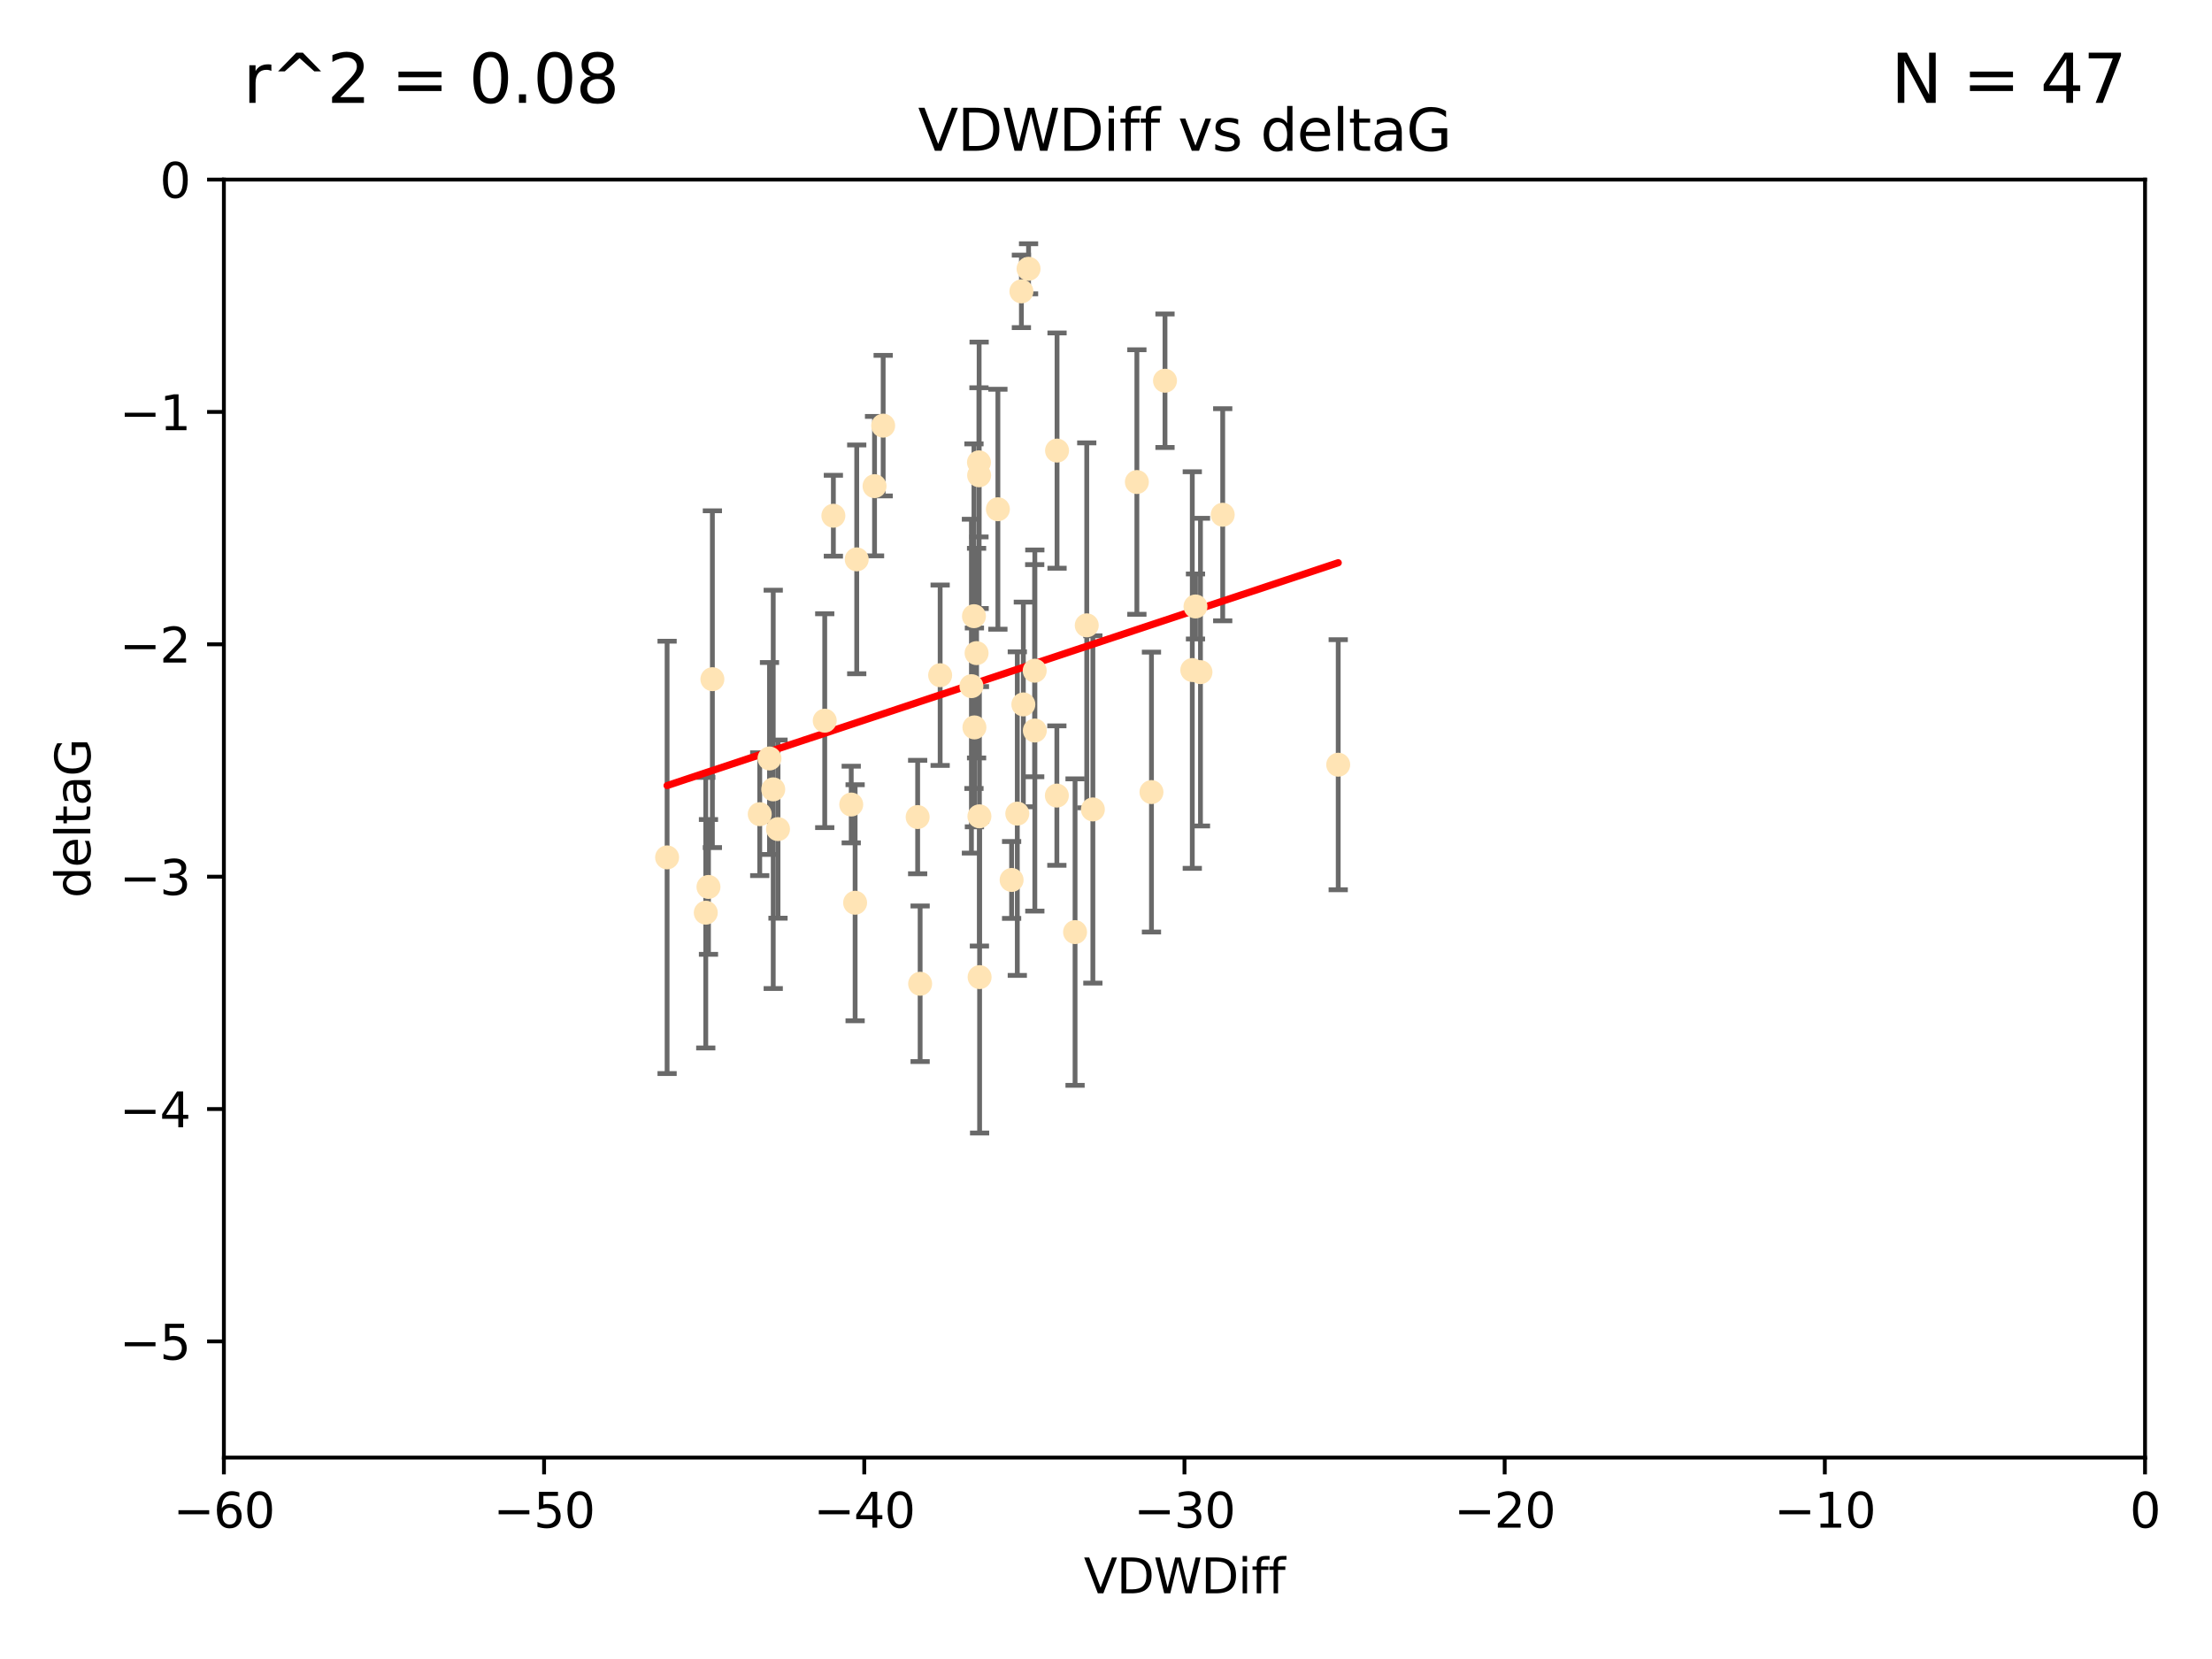 <?xml version="1.0" encoding="utf-8" standalone="no"?>
<!DOCTYPE svg PUBLIC "-//W3C//DTD SVG 1.1//EN"
  "http://www.w3.org/Graphics/SVG/1.1/DTD/svg11.dtd">
<svg xmlns:xlink="http://www.w3.org/1999/xlink" width="460.8pt" height="345.6pt" viewBox="0 0 460.8 345.6" xmlns="http://www.w3.org/2000/svg" version="1.1">
 <defs>
  <style type="text/css">*{stroke-linejoin: round; stroke-linecap: butt}</style>
 </defs>
 <g id="figure_1">
  <g id="patch_1">
   <path d="M 0 345.6 
L 460.8 345.6 
L 460.8 0 
L 0 0 
z
" style="fill: #ffffff"/>
  </g>
  <g id="axes_1">
   <g id="patch_2">
    <path d="M 46.64 303.64 
L 446.85 303.64 
L 446.85 37.411 
L 46.64 37.411 
z
" style="fill: #ffffff"/>
   </g>
   <g id="PathCollection_1">
    <defs>
     <path id="m0795dc2335" d="M 0 1.118 
C 0.297 1.118 0.581 1 0.791 0.791 
C 1 0.581 1.118 0.297 1.118 0 
C 1.118 -0.297 1 -0.581 0.791 -0.791 
C 0.581 -1 0.297 -1.118 0 -1.118 
C -0.297 -1.118 -0.581 -1 -0.791 -0.791 
C -1 -0.581 -1.118 -0.297 -1.118 0 
C -1.118 0.297 -1 0.581 -0.791 0.791 
C -0.581 1 -0.297 1.118 0 1.118 
z
" style="stroke: #ffe4b5"/>
    </defs>
    <g clip-path="url(#pbaf7def18d)">
     <use xlink:href="#m0795dc2335" x="147.588" y="184.766" style="fill: #ffe4b5; stroke: #ffe4b5"/>
     <use xlink:href="#m0795dc2335" x="158.268" y="169.607" style="fill: #ffe4b5; stroke: #ffe4b5"/>
     <use xlink:href="#m0795dc2335" x="173.607" y="107.436" style="fill: #ffe4b5; stroke: #ffe4b5"/>
     <use xlink:href="#m0795dc2335" x="160.298" y="158.004" style="fill: #ffe4b5; stroke: #ffe4b5"/>
     <use xlink:href="#m0795dc2335" x="161.079" y="164.438" style="fill: #ffe4b5; stroke: #ffe4b5"/>
     <use xlink:href="#m0795dc2335" x="147.025" y="190.13" style="fill: #ffe4b5; stroke: #ffe4b5"/>
     <use xlink:href="#m0795dc2335" x="171.808" y="150.131" style="fill: #ffe4b5; stroke: #ffe4b5"/>
     <use xlink:href="#m0795dc2335" x="215.547" y="139.719" style="fill: #ffe4b5; stroke: #ffe4b5"/>
     <use xlink:href="#m0795dc2335" x="195.85" y="140.661" style="fill: #ffe4b5; stroke: #ffe4b5"/>
     <use xlink:href="#m0795dc2335" x="202.989" y="151.532" style="fill: #ffe4b5; stroke: #ffe4b5"/>
     <use xlink:href="#m0795dc2335" x="183.981" y="88.671" style="fill: #ffe4b5; stroke: #ffe4b5"/>
     <use xlink:href="#m0795dc2335" x="227.664" y="168.621" style="fill: #ffe4b5; stroke: #ffe4b5"/>
     <use xlink:href="#m0795dc2335" x="236.832" y="100.413" style="fill: #ffe4b5; stroke: #ffe4b5"/>
     <use xlink:href="#m0795dc2335" x="220.202" y="93.864" style="fill: #ffe4b5; stroke: #ffe4b5"/>
     <use xlink:href="#m0795dc2335" x="203.971" y="99.014" style="fill: #ffe4b5; stroke: #ffe4b5"/>
     <use xlink:href="#m0795dc2335" x="203.44" y="136.058" style="fill: #ffe4b5; stroke: #ffe4b5"/>
     <use xlink:href="#m0795dc2335" x="178.473" y="116.525" style="fill: #ffe4b5; stroke: #ffe4b5"/>
     <use xlink:href="#m0795dc2335" x="248.375" y="139.582" style="fill: #ffe4b5; stroke: #ffe4b5"/>
     <use xlink:href="#m0795dc2335" x="220.162" y="165.734" style="fill: #ffe4b5; stroke: #ffe4b5"/>
     <use xlink:href="#m0795dc2335" x="207.88" y="106.082" style="fill: #ffe4b5; stroke: #ffe4b5"/>
     <use xlink:href="#m0795dc2335" x="162.073" y="172.719" style="fill: #ffe4b5; stroke: #ffe4b5"/>
     <use xlink:href="#m0795dc2335" x="202.895" y="128.361" style="fill: #ffe4b5; stroke: #ffe4b5"/>
     <use xlink:href="#m0795dc2335" x="254.713" y="107.23" style="fill: #ffe4b5; stroke: #ffe4b5"/>
     <use xlink:href="#m0795dc2335" x="203.937" y="96.314" style="fill: #ffe4b5; stroke: #ffe4b5"/>
     <use xlink:href="#m0795dc2335" x="148.403" y="141.486" style="fill: #ffe4b5; stroke: #ffe4b5"/>
     <use xlink:href="#m0795dc2335" x="177.327" y="167.599" style="fill: #ffe4b5; stroke: #ffe4b5"/>
     <use xlink:href="#m0795dc2335" x="204.03" y="170.053" style="fill: #ffe4b5; stroke: #ffe4b5"/>
     <use xlink:href="#m0795dc2335" x="138.969" y="178.609" style="fill: #ffe4b5; stroke: #ffe4b5"/>
     <use xlink:href="#m0795dc2335" x="223.956" y="194.171" style="fill: #ffe4b5; stroke: #ffe4b5"/>
     <use xlink:href="#m0795dc2335" x="204.07" y="203.552" style="fill: #ffe4b5; stroke: #ffe4b5"/>
     <use xlink:href="#m0795dc2335" x="214.267" y="55.993" style="fill: #ffe4b5; stroke: #ffe4b5"/>
     <use xlink:href="#m0795dc2335" x="191.68" y="204.935" style="fill: #ffe4b5; stroke: #ffe4b5"/>
     <use xlink:href="#m0795dc2335" x="182.183" y="101.272" style="fill: #ffe4b5; stroke: #ffe4b5"/>
     <use xlink:href="#m0795dc2335" x="213.182" y="146.744" style="fill: #ffe4b5; stroke: #ffe4b5"/>
     <use xlink:href="#m0795dc2335" x="242.69" y="79.314" style="fill: #ffe4b5; stroke: #ffe4b5"/>
     <use xlink:href="#m0795dc2335" x="239.871" y="165.004" style="fill: #ffe4b5; stroke: #ffe4b5"/>
     <use xlink:href="#m0795dc2335" x="250.08" y="140.015" style="fill: #ffe4b5; stroke: #ffe4b5"/>
     <use xlink:href="#m0795dc2335" x="210.737" y="183.309" style="fill: #ffe4b5; stroke: #ffe4b5"/>
     <use xlink:href="#m0795dc2335" x="211.923" y="169.493" style="fill: #ffe4b5; stroke: #ffe4b5"/>
     <use xlink:href="#m0795dc2335" x="178.137" y="188.059" style="fill: #ffe4b5; stroke: #ffe4b5"/>
     <use xlink:href="#m0795dc2335" x="249.042" y="126.338" style="fill: #ffe4b5; stroke: #ffe4b5"/>
     <use xlink:href="#m0795dc2335" x="191.164" y="170.206" style="fill: #ffe4b5; stroke: #ffe4b5"/>
     <use xlink:href="#m0795dc2335" x="226.39" y="130.268" style="fill: #ffe4b5; stroke: #ffe4b5"/>
     <use xlink:href="#m0795dc2335" x="278.774" y="159.303" style="fill: #ffe4b5; stroke: #ffe4b5"/>
     <use xlink:href="#m0795dc2335" x="212.776" y="60.697" style="fill: #ffe4b5; stroke: #ffe4b5"/>
     <use xlink:href="#m0795dc2335" x="215.574" y="152.182" style="fill: #ffe4b5; stroke: #ffe4b5"/>
     <use xlink:href="#m0795dc2335" x="202.366" y="142.938" style="fill: #ffe4b5; stroke: #ffe4b5"/>
    </g>
   </g>
   <g id="matplotlib.axis_1">
    <g id="xtick_1">
     <g id="line2d_1">
      <defs>
       <path id="m045a323eec" d="M 0 0 
L 0 3.5 
" style="stroke: #000000; stroke-width: 0.8"/>
      </defs>
      <g>
       <use xlink:href="#m045a323eec" x="46.64" y="303.64" style="stroke: #000000; stroke-width: 0.8"/>
      </g>
     </g>
     <g id="text_1">
      <!-- −60 -->
      <g transform="translate(36.088 318.238)scale(0.1 -0.1)">
       <defs>
        <path id="DejaVuSans-2212" d="M 678 2272 
L 4684 2272 
L 4684 1741 
L 678 1741 
L 678 2272 
z
" transform="scale(0.016)"/>
        <path id="DejaVuSans-36" d="M 2113 2584 
Q 1688 2584 1439 2293 
Q 1191 2003 1191 1497 
Q 1191 994 1439 701 
Q 1688 409 2113 409 
Q 2538 409 2786 701 
Q 3034 994 3034 1497 
Q 3034 2003 2786 2293 
Q 2538 2584 2113 2584 
z
M 3366 4563 
L 3366 3988 
Q 3128 4100 2886 4159 
Q 2644 4219 2406 4219 
Q 1781 4219 1451 3797 
Q 1122 3375 1075 2522 
Q 1259 2794 1537 2939 
Q 1816 3084 2150 3084 
Q 2853 3084 3261 2657 
Q 3669 2231 3669 1497 
Q 3669 778 3244 343 
Q 2819 -91 2113 -91 
Q 1303 -91 875 529 
Q 447 1150 447 2328 
Q 447 3434 972 4092 
Q 1497 4750 2381 4750 
Q 2619 4750 2861 4703 
Q 3103 4656 3366 4563 
z
" transform="scale(0.016)"/>
        <path id="DejaVuSans-30" d="M 2034 4250 
Q 1547 4250 1301 3770 
Q 1056 3291 1056 2328 
Q 1056 1369 1301 889 
Q 1547 409 2034 409 
Q 2525 409 2770 889 
Q 3016 1369 3016 2328 
Q 3016 3291 2770 3770 
Q 2525 4250 2034 4250 
z
M 2034 4750 
Q 2819 4750 3233 4129 
Q 3647 3509 3647 2328 
Q 3647 1150 3233 529 
Q 2819 -91 2034 -91 
Q 1250 -91 836 529 
Q 422 1150 422 2328 
Q 422 3509 836 4129 
Q 1250 4750 2034 4750 
z
" transform="scale(0.016)"/>
       </defs>
       <use xlink:href="#DejaVuSans-2212"/>
       <use xlink:href="#DejaVuSans-36" x="83.789"/>
       <use xlink:href="#DejaVuSans-30" x="147.412"/>
      </g>
     </g>
    </g>
    <g id="xtick_2">
     <g id="line2d_2">
      <g>
       <use xlink:href="#m045a323eec" x="113.342" y="303.64" style="stroke: #000000; stroke-width: 0.8"/>
      </g>
     </g>
     <g id="text_2">
      <!-- −50 -->
      <g transform="translate(102.789 318.238)scale(0.1 -0.1)">
       <defs>
        <path id="DejaVuSans-35" d="M 691 4666 
L 3169 4666 
L 3169 4134 
L 1269 4134 
L 1269 2991 
Q 1406 3038 1543 3061 
Q 1681 3084 1819 3084 
Q 2600 3084 3056 2656 
Q 3513 2228 3513 1497 
Q 3513 744 3044 326 
Q 2575 -91 1722 -91 
Q 1428 -91 1123 -41 
Q 819 9 494 109 
L 494 744 
Q 775 591 1075 516 
Q 1375 441 1709 441 
Q 2250 441 2565 725 
Q 2881 1009 2881 1497 
Q 2881 1984 2565 2268 
Q 2250 2553 1709 2553 
Q 1456 2553 1204 2497 
Q 953 2441 691 2322 
L 691 4666 
z
" transform="scale(0.016)"/>
       </defs>
       <use xlink:href="#DejaVuSans-2212"/>
       <use xlink:href="#DejaVuSans-35" x="83.789"/>
       <use xlink:href="#DejaVuSans-30" x="147.412"/>
      </g>
     </g>
    </g>
    <g id="xtick_3">
     <g id="line2d_3">
      <g>
       <use xlink:href="#m045a323eec" x="180.043" y="303.64" style="stroke: #000000; stroke-width: 0.8"/>
      </g>
     </g>
     <g id="text_3">
      <!-- −40 -->
      <g transform="translate(169.491 318.238)scale(0.1 -0.1)">
       <defs>
        <path id="DejaVuSans-34" d="M 2419 4116 
L 825 1625 
L 2419 1625 
L 2419 4116 
z
M 2253 4666 
L 3047 4666 
L 3047 1625 
L 3713 1625 
L 3713 1100 
L 3047 1100 
L 3047 0 
L 2419 0 
L 2419 1100 
L 313 1100 
L 313 1709 
L 2253 4666 
z
" transform="scale(0.016)"/>
       </defs>
       <use xlink:href="#DejaVuSans-2212"/>
       <use xlink:href="#DejaVuSans-34" x="83.789"/>
       <use xlink:href="#DejaVuSans-30" x="147.412"/>
      </g>
     </g>
    </g>
    <g id="xtick_4">
     <g id="line2d_4">
      <g>
       <use xlink:href="#m045a323eec" x="246.745" y="303.64" style="stroke: #000000; stroke-width: 0.8"/>
      </g>
     </g>
     <g id="text_4">
      <!-- −30 -->
      <g transform="translate(236.193 318.238)scale(0.1 -0.1)">
       <defs>
        <path id="DejaVuSans-33" d="M 2597 2516 
Q 3050 2419 3304 2112 
Q 3559 1806 3559 1356 
Q 3559 666 3084 287 
Q 2609 -91 1734 -91 
Q 1441 -91 1130 -33 
Q 819 25 488 141 
L 488 750 
Q 750 597 1062 519 
Q 1375 441 1716 441 
Q 2309 441 2620 675 
Q 2931 909 2931 1356 
Q 2931 1769 2642 2001 
Q 2353 2234 1838 2234 
L 1294 2234 
L 1294 2753 
L 1863 2753 
Q 2328 2753 2575 2939 
Q 2822 3125 2822 3475 
Q 2822 3834 2567 4026 
Q 2313 4219 1838 4219 
Q 1578 4219 1281 4162 
Q 984 4106 628 3988 
L 628 4550 
Q 988 4650 1302 4700 
Q 1616 4750 1894 4750 
Q 2613 4750 3031 4423 
Q 3450 4097 3450 3541 
Q 3450 3153 3228 2886 
Q 3006 2619 2597 2516 
z
" transform="scale(0.016)"/>
       </defs>
       <use xlink:href="#DejaVuSans-2212"/>
       <use xlink:href="#DejaVuSans-33" x="83.789"/>
       <use xlink:href="#DejaVuSans-30" x="147.412"/>
      </g>
     </g>
    </g>
    <g id="xtick_5">
     <g id="line2d_5">
      <g>
       <use xlink:href="#m045a323eec" x="313.447" y="303.64" style="stroke: #000000; stroke-width: 0.8"/>
      </g>
     </g>
     <g id="text_5">
      <!-- −20 -->
      <g transform="translate(302.894 318.238)scale(0.1 -0.1)">
       <defs>
        <path id="DejaVuSans-32" d="M 1228 531 
L 3431 531 
L 3431 0 
L 469 0 
L 469 531 
Q 828 903 1448 1529 
Q 2069 2156 2228 2338 
Q 2531 2678 2651 2914 
Q 2772 3150 2772 3378 
Q 2772 3750 2511 3984 
Q 2250 4219 1831 4219 
Q 1534 4219 1204 4116 
Q 875 4013 500 3803 
L 500 4441 
Q 881 4594 1212 4672 
Q 1544 4750 1819 4750 
Q 2544 4750 2975 4387 
Q 3406 4025 3406 3419 
Q 3406 3131 3298 2873 
Q 3191 2616 2906 2266 
Q 2828 2175 2409 1742 
Q 1991 1309 1228 531 
z
" transform="scale(0.016)"/>
       </defs>
       <use xlink:href="#DejaVuSans-2212"/>
       <use xlink:href="#DejaVuSans-32" x="83.789"/>
       <use xlink:href="#DejaVuSans-30" x="147.412"/>
      </g>
     </g>
    </g>
    <g id="xtick_6">
     <g id="line2d_6">
      <g>
       <use xlink:href="#m045a323eec" x="380.148" y="303.64" style="stroke: #000000; stroke-width: 0.8"/>
      </g>
     </g>
     <g id="text_6">
      <!-- −10 -->
      <g transform="translate(369.596 318.238)scale(0.1 -0.1)">
       <defs>
        <path id="DejaVuSans-31" d="M 794 531 
L 1825 531 
L 1825 4091 
L 703 3866 
L 703 4441 
L 1819 4666 
L 2450 4666 
L 2450 531 
L 3481 531 
L 3481 0 
L 794 0 
L 794 531 
z
" transform="scale(0.016)"/>
       </defs>
       <use xlink:href="#DejaVuSans-2212"/>
       <use xlink:href="#DejaVuSans-31" x="83.789"/>
       <use xlink:href="#DejaVuSans-30" x="147.412"/>
      </g>
     </g>
    </g>
    <g id="xtick_7">
     <g id="line2d_7">
      <g>
       <use xlink:href="#m045a323eec" x="446.85" y="303.64" style="stroke: #000000; stroke-width: 0.8"/>
      </g>
     </g>
     <g id="text_7">
      <!-- 0 -->
      <g transform="translate(443.669 318.238)scale(0.1 -0.1)">
       <use xlink:href="#DejaVuSans-30"/>
      </g>
     </g>
    </g>
    <g id="text_8">
     <!-- VDWDiff -->
     <g transform="translate(225.772 331.917)scale(0.1 -0.1)">
      <defs>
       <path id="DejaVuSans-56" d="M 1831 0 
L 50 4666 
L 709 4666 
L 2188 738 
L 3669 4666 
L 4325 4666 
L 2547 0 
L 1831 0 
z
" transform="scale(0.016)"/>
       <path id="DejaVuSans-44" d="M 1259 4147 
L 1259 519 
L 2022 519 
Q 2988 519 3436 956 
Q 3884 1394 3884 2338 
Q 3884 3275 3436 3711 
Q 2988 4147 2022 4147 
L 1259 4147 
z
M 628 4666 
L 1925 4666 
Q 3281 4666 3915 4102 
Q 4550 3538 4550 2338 
Q 4550 1131 3912 565 
Q 3275 0 1925 0 
L 628 0 
L 628 4666 
z
" transform="scale(0.016)"/>
       <path id="DejaVuSans-57" d="M 213 4666 
L 850 4666 
L 1831 722 
L 2809 4666 
L 3519 4666 
L 4500 722 
L 5478 4666 
L 6119 4666 
L 4947 0 
L 4153 0 
L 3169 4050 
L 2175 0 
L 1381 0 
L 213 4666 
z
" transform="scale(0.016)"/>
       <path id="DejaVuSans-69" d="M 603 3500 
L 1178 3500 
L 1178 0 
L 603 0 
L 603 3500 
z
M 603 4863 
L 1178 4863 
L 1178 4134 
L 603 4134 
L 603 4863 
z
" transform="scale(0.016)"/>
       <path id="DejaVuSans-66" d="M 2375 4863 
L 2375 4384 
L 1825 4384 
Q 1516 4384 1395 4259 
Q 1275 4134 1275 3809 
L 1275 3500 
L 2222 3500 
L 2222 3053 
L 1275 3053 
L 1275 0 
L 697 0 
L 697 3053 
L 147 3053 
L 147 3500 
L 697 3500 
L 697 3744 
Q 697 4328 969 4595 
Q 1241 4863 1831 4863 
L 2375 4863 
z
" transform="scale(0.016)"/>
      </defs>
      <use xlink:href="#DejaVuSans-56"/>
      <use xlink:href="#DejaVuSans-44" x="68.408"/>
      <use xlink:href="#DejaVuSans-57" x="145.41"/>
      <use xlink:href="#DejaVuSans-44" x="244.287"/>
      <use xlink:href="#DejaVuSans-69" x="321.289"/>
      <use xlink:href="#DejaVuSans-66" x="349.072"/>
      <use xlink:href="#DejaVuSans-66" x="384.277"/>
     </g>
    </g>
   </g>
   <g id="matplotlib.axis_2">
    <g id="ytick_1">
     <g id="line2d_8">
      <defs>
       <path id="m2969bc1d4a" d="M 0 0 
L -3.5 0 
" style="stroke: #000000; stroke-width: 0.8"/>
      </defs>
      <g>
       <use xlink:href="#m2969bc1d4a" x="46.64" y="279.437" style="stroke: #000000; stroke-width: 0.8"/>
      </g>
     </g>
     <g id="text_9">
      <!-- −5 -->
      <g transform="translate(24.898 283.237)scale(0.1 -0.1)">
       <use xlink:href="#DejaVuSans-2212"/>
       <use xlink:href="#DejaVuSans-35" x="83.789"/>
      </g>
     </g>
    </g>
    <g id="ytick_2">
     <g id="line2d_9">
      <g>
       <use xlink:href="#m2969bc1d4a" x="46.64" y="231.032" style="stroke: #000000; stroke-width: 0.8"/>
      </g>
     </g>
     <g id="text_10">
      <!-- −4 -->
      <g transform="translate(24.898 234.831)scale(0.1 -0.1)">
       <use xlink:href="#DejaVuSans-2212"/>
       <use xlink:href="#DejaVuSans-34" x="83.789"/>
      </g>
     </g>
    </g>
    <g id="ytick_3">
     <g id="line2d_10">
      <g>
       <use xlink:href="#m2969bc1d4a" x="46.64" y="182.627" style="stroke: #000000; stroke-width: 0.8"/>
      </g>
     </g>
     <g id="text_11">
      <!-- −3 -->
      <g transform="translate(24.898 186.426)scale(0.1 -0.1)">
       <use xlink:href="#DejaVuSans-2212"/>
       <use xlink:href="#DejaVuSans-33" x="83.789"/>
      </g>
     </g>
    </g>
    <g id="ytick_4">
     <g id="line2d_11">
      <g>
       <use xlink:href="#m2969bc1d4a" x="46.64" y="134.222" style="stroke: #000000; stroke-width: 0.8"/>
      </g>
     </g>
     <g id="text_12">
      <!-- −2 -->
      <g transform="translate(24.898 138.021)scale(0.1 -0.1)">
       <use xlink:href="#DejaVuSans-2212"/>
       <use xlink:href="#DejaVuSans-32" x="83.789"/>
      </g>
     </g>
    </g>
    <g id="ytick_5">
     <g id="line2d_12">
      <g>
       <use xlink:href="#m2969bc1d4a" x="46.64" y="85.816" style="stroke: #000000; stroke-width: 0.8"/>
      </g>
     </g>
     <g id="text_13">
      <!-- −1 -->
      <g transform="translate(24.898 89.616)scale(0.1 -0.1)">
       <use xlink:href="#DejaVuSans-2212"/>
       <use xlink:href="#DejaVuSans-31" x="83.789"/>
      </g>
     </g>
    </g>
    <g id="ytick_6">
     <g id="line2d_13">
      <g>
       <use xlink:href="#m2969bc1d4a" x="46.64" y="37.411" style="stroke: #000000; stroke-width: 0.8"/>
      </g>
     </g>
     <g id="text_14">
      <!-- 0 -->
      <g transform="translate(33.278 41.21)scale(0.1 -0.1)">
       <use xlink:href="#DejaVuSans-30"/>
      </g>
     </g>
    </g>
    <g id="text_15">
     <!-- deltaG -->
     <g transform="translate(18.818 187.064)rotate(-90)scale(0.1 -0.1)">
      <defs>
       <path id="DejaVuSans-64" d="M 2906 2969 
L 2906 4863 
L 3481 4863 
L 3481 0 
L 2906 0 
L 2906 525 
Q 2725 213 2448 61 
Q 2172 -91 1784 -91 
Q 1150 -91 751 415 
Q 353 922 353 1747 
Q 353 2572 751 3078 
Q 1150 3584 1784 3584 
Q 2172 3584 2448 3432 
Q 2725 3281 2906 2969 
z
M 947 1747 
Q 947 1113 1208 752 
Q 1469 391 1925 391 
Q 2381 391 2643 752 
Q 2906 1113 2906 1747 
Q 2906 2381 2643 2742 
Q 2381 3103 1925 3103 
Q 1469 3103 1208 2742 
Q 947 2381 947 1747 
z
" transform="scale(0.016)"/>
       <path id="DejaVuSans-65" d="M 3597 1894 
L 3597 1613 
L 953 1613 
Q 991 1019 1311 708 
Q 1631 397 2203 397 
Q 2534 397 2845 478 
Q 3156 559 3463 722 
L 3463 178 
Q 3153 47 2828 -22 
Q 2503 -91 2169 -91 
Q 1331 -91 842 396 
Q 353 884 353 1716 
Q 353 2575 817 3079 
Q 1281 3584 2069 3584 
Q 2775 3584 3186 3129 
Q 3597 2675 3597 1894 
z
M 3022 2063 
Q 3016 2534 2758 2815 
Q 2500 3097 2075 3097 
Q 1594 3097 1305 2825 
Q 1016 2553 972 2059 
L 3022 2063 
z
" transform="scale(0.016)"/>
       <path id="DejaVuSans-6c" d="M 603 4863 
L 1178 4863 
L 1178 0 
L 603 0 
L 603 4863 
z
" transform="scale(0.016)"/>
       <path id="DejaVuSans-74" d="M 1172 4494 
L 1172 3500 
L 2356 3500 
L 2356 3053 
L 1172 3053 
L 1172 1153 
Q 1172 725 1289 603 
Q 1406 481 1766 481 
L 2356 481 
L 2356 0 
L 1766 0 
Q 1100 0 847 248 
Q 594 497 594 1153 
L 594 3053 
L 172 3053 
L 172 3500 
L 594 3500 
L 594 4494 
L 1172 4494 
z
" transform="scale(0.016)"/>
       <path id="DejaVuSans-61" d="M 2194 1759 
Q 1497 1759 1228 1600 
Q 959 1441 959 1056 
Q 959 750 1161 570 
Q 1363 391 1709 391 
Q 2188 391 2477 730 
Q 2766 1069 2766 1631 
L 2766 1759 
L 2194 1759 
z
M 3341 1997 
L 3341 0 
L 2766 0 
L 2766 531 
Q 2569 213 2275 61 
Q 1981 -91 1556 -91 
Q 1019 -91 701 211 
Q 384 513 384 1019 
Q 384 1609 779 1909 
Q 1175 2209 1959 2209 
L 2766 2209 
L 2766 2266 
Q 2766 2663 2505 2880 
Q 2244 3097 1772 3097 
Q 1472 3097 1187 3025 
Q 903 2953 641 2809 
L 641 3341 
Q 956 3463 1253 3523 
Q 1550 3584 1831 3584 
Q 2591 3584 2966 3190 
Q 3341 2797 3341 1997 
z
" transform="scale(0.016)"/>
       <path id="DejaVuSans-47" d="M 3809 666 
L 3809 1919 
L 2778 1919 
L 2778 2438 
L 4434 2438 
L 4434 434 
Q 4069 175 3628 42 
Q 3188 -91 2688 -91 
Q 1594 -91 976 548 
Q 359 1188 359 2328 
Q 359 3472 976 4111 
Q 1594 4750 2688 4750 
Q 3144 4750 3555 4637 
Q 3966 4525 4313 4306 
L 4313 3634 
Q 3963 3931 3569 4081 
Q 3175 4231 2741 4231 
Q 1884 4231 1454 3753 
Q 1025 3275 1025 2328 
Q 1025 1384 1454 906 
Q 1884 428 2741 428 
Q 3075 428 3337 486 
Q 3600 544 3809 666 
z
" transform="scale(0.016)"/>
      </defs>
      <use xlink:href="#DejaVuSans-64"/>
      <use xlink:href="#DejaVuSans-65" x="63.477"/>
      <use xlink:href="#DejaVuSans-6c" x="125"/>
      <use xlink:href="#DejaVuSans-74" x="152.783"/>
      <use xlink:href="#DejaVuSans-61" x="191.992"/>
      <use xlink:href="#DejaVuSans-47" x="253.271"/>
     </g>
    </g>
   </g>
   <g id="LineCollection_1">
    <path d="M 147.588 198.805 
L 147.588 170.727 
" clip-path="url(#pbaf7def18d)" style="fill: none; stroke: #696969"/>
    <path d="M 158.268 182.403 
L 158.268 156.81 
" clip-path="url(#pbaf7def18d)" style="fill: none; stroke: #696969"/>
    <path d="M 173.607 115.86 
L 173.607 99.013 
" clip-path="url(#pbaf7def18d)" style="fill: none; stroke: #696969"/>
    <path d="M 160.298 177.999 
L 160.298 138.009 
" clip-path="url(#pbaf7def18d)" style="fill: none; stroke: #696969"/>
    <path d="M 161.079 205.929 
L 161.079 122.946 
" clip-path="url(#pbaf7def18d)" style="fill: none; stroke: #696969"/>
    <path d="M 147.025 218.31 
L 147.025 161.95 
" clip-path="url(#pbaf7def18d)" style="fill: none; stroke: #696969"/>
    <path d="M 171.808 172.406 
L 171.808 127.855 
" clip-path="url(#pbaf7def18d)" style="fill: none; stroke: #696969"/>
    <path d="M 215.547 161.816 
L 215.547 117.621 
" clip-path="url(#pbaf7def18d)" style="fill: none; stroke: #696969"/>
    <path d="M 195.85 159.451 
L 195.85 121.871 
" clip-path="url(#pbaf7def18d)" style="fill: none; stroke: #696969"/>
    <path d="M 202.989 172.239 
L 202.989 130.826 
" clip-path="url(#pbaf7def18d)" style="fill: none; stroke: #696969"/>
    <path d="M 183.981 103.312 
L 183.981 74.03 
" clip-path="url(#pbaf7def18d)" style="fill: none; stroke: #696969"/>
    <path d="M 227.664 204.796 
L 227.664 132.447 
" clip-path="url(#pbaf7def18d)" style="fill: none; stroke: #696969"/>
    <path d="M 236.832 127.966 
L 236.832 72.859 
" clip-path="url(#pbaf7def18d)" style="fill: none; stroke: #696969"/>
    <path d="M 220.202 118.369 
L 220.202 69.359 
" clip-path="url(#pbaf7def18d)" style="fill: none; stroke: #696969"/>
    <path d="M 203.971 126.762 
L 203.971 71.267 
" clip-path="url(#pbaf7def18d)" style="fill: none; stroke: #696969"/>
    <path d="M 203.44 157.897 
L 203.44 114.219 
" clip-path="url(#pbaf7def18d)" style="fill: none; stroke: #696969"/>
    <path d="M 178.473 140.352 
L 178.473 92.698 
" clip-path="url(#pbaf7def18d)" style="fill: none; stroke: #696969"/>
    <path d="M 248.375 180.893 
L 248.375 98.27 
" clip-path="url(#pbaf7def18d)" style="fill: none; stroke: #696969"/>
    <path d="M 220.162 180.261 
L 220.162 151.208 
" clip-path="url(#pbaf7def18d)" style="fill: none; stroke: #696969"/>
    <path d="M 207.88 131.075 
L 207.88 81.088 
" clip-path="url(#pbaf7def18d)" style="fill: none; stroke: #696969"/>
    <path d="M 162.073 191.277 
L 162.073 154.16 
" clip-path="url(#pbaf7def18d)" style="fill: none; stroke: #696969"/>
    <path d="M 202.895 164.254 
L 202.895 92.467 
" clip-path="url(#pbaf7def18d)" style="fill: none; stroke: #696969"/>
    <path d="M 254.713 129.322 
L 254.713 85.138 
" clip-path="url(#pbaf7def18d)" style="fill: none; stroke: #696969"/>
    <path d="M 203.937 111.851 
L 203.937 80.778 
" clip-path="url(#pbaf7def18d)" style="fill: none; stroke: #696969"/>
    <path d="M 148.403 176.566 
L 148.403 106.406 
" clip-path="url(#pbaf7def18d)" style="fill: none; stroke: #696969"/>
    <path d="M 177.327 175.582 
L 177.327 159.615 
" clip-path="url(#pbaf7def18d)" style="fill: none; stroke: #696969"/>
    <path d="M 204.03 197.074 
L 204.03 143.032 
" clip-path="url(#pbaf7def18d)" style="fill: none; stroke: #696969"/>
    <path d="M 138.969 223.643 
L 138.969 133.574 
" clip-path="url(#pbaf7def18d)" style="fill: none; stroke: #696969"/>
    <path d="M 223.956 226.093 
L 223.956 162.249 
" clip-path="url(#pbaf7def18d)" style="fill: none; stroke: #696969"/>
    <path d="M 204.07 236.03 
L 204.07 171.073 
" clip-path="url(#pbaf7def18d)" style="fill: none; stroke: #696969"/>
    <path d="M 214.267 61.206 
L 214.267 50.78 
" clip-path="url(#pbaf7def18d)" style="fill: none; stroke: #696969"/>
    <path d="M 191.68 221.14 
L 191.68 188.73 
" clip-path="url(#pbaf7def18d)" style="fill: none; stroke: #696969"/>
    <path d="M 182.183 115.797 
L 182.183 86.747 
" clip-path="url(#pbaf7def18d)" style="fill: none; stroke: #696969"/>
    <path d="M 213.182 168.063 
L 213.182 125.426 
" clip-path="url(#pbaf7def18d)" style="fill: none; stroke: #696969"/>
    <path d="M 242.69 93.218 
L 242.69 65.41 
" clip-path="url(#pbaf7def18d)" style="fill: none; stroke: #696969"/>
    <path d="M 239.871 194.159 
L 239.871 135.85 
" clip-path="url(#pbaf7def18d)" style="fill: none; stroke: #696969"/>
    <path d="M 250.08 172.063 
L 250.08 107.966 
" clip-path="url(#pbaf7def18d)" style="fill: none; stroke: #696969"/>
    <path d="M 210.737 191.318 
L 210.737 175.301 
" clip-path="url(#pbaf7def18d)" style="fill: none; stroke: #696969"/>
    <path d="M 211.923 203.195 
L 211.923 135.792 
" clip-path="url(#pbaf7def18d)" style="fill: none; stroke: #696969"/>
    <path d="M 178.137 212.649 
L 178.137 163.47 
" clip-path="url(#pbaf7def18d)" style="fill: none; stroke: #696969"/>
    <path d="M 249.042 133.109 
L 249.042 119.568 
" clip-path="url(#pbaf7def18d)" style="fill: none; stroke: #696969"/>
    <path d="M 191.164 182.024 
L 191.164 158.388 
" clip-path="url(#pbaf7def18d)" style="fill: none; stroke: #696969"/>
    <path d="M 226.39 168.279 
L 226.39 92.257 
" clip-path="url(#pbaf7def18d)" style="fill: none; stroke: #696969"/>
    <path d="M 278.774 185.353 
L 278.774 133.253 
" clip-path="url(#pbaf7def18d)" style="fill: none; stroke: #696969"/>
    <path d="M 212.776 68.247 
L 212.776 53.147 
" clip-path="url(#pbaf7def18d)" style="fill: none; stroke: #696969"/>
    <path d="M 215.574 189.798 
L 215.574 114.566 
" clip-path="url(#pbaf7def18d)" style="fill: none; stroke: #696969"/>
    <path d="M 202.366 177.716 
L 202.366 108.161 
" clip-path="url(#pbaf7def18d)" style="fill: none; stroke: #696969"/>
   </g>
   <g id="line2d_14">
    <defs>
     <path id="md0079243cb" d="M 2 0 
L -2 -0 
" style="stroke: #696969"/>
    </defs>
    <g clip-path="url(#pbaf7def18d)">
     <use xlink:href="#md0079243cb" x="147.588" y="198.805" style="fill: #696969; stroke: #696969"/>
     <use xlink:href="#md0079243cb" x="158.268" y="182.403" style="fill: #696969; stroke: #696969"/>
     <use xlink:href="#md0079243cb" x="173.607" y="115.86" style="fill: #696969; stroke: #696969"/>
     <use xlink:href="#md0079243cb" x="160.298" y="177.999" style="fill: #696969; stroke: #696969"/>
     <use xlink:href="#md0079243cb" x="161.079" y="205.929" style="fill: #696969; stroke: #696969"/>
     <use xlink:href="#md0079243cb" x="147.025" y="218.31" style="fill: #696969; stroke: #696969"/>
     <use xlink:href="#md0079243cb" x="171.808" y="172.406" style="fill: #696969; stroke: #696969"/>
     <use xlink:href="#md0079243cb" x="215.547" y="161.816" style="fill: #696969; stroke: #696969"/>
     <use xlink:href="#md0079243cb" x="195.85" y="159.451" style="fill: #696969; stroke: #696969"/>
     <use xlink:href="#md0079243cb" x="202.989" y="172.239" style="fill: #696969; stroke: #696969"/>
     <use xlink:href="#md0079243cb" x="183.981" y="103.312" style="fill: #696969; stroke: #696969"/>
     <use xlink:href="#md0079243cb" x="227.664" y="204.796" style="fill: #696969; stroke: #696969"/>
     <use xlink:href="#md0079243cb" x="236.832" y="127.966" style="fill: #696969; stroke: #696969"/>
     <use xlink:href="#md0079243cb" x="220.202" y="118.369" style="fill: #696969; stroke: #696969"/>
     <use xlink:href="#md0079243cb" x="203.971" y="126.762" style="fill: #696969; stroke: #696969"/>
     <use xlink:href="#md0079243cb" x="203.44" y="157.897" style="fill: #696969; stroke: #696969"/>
     <use xlink:href="#md0079243cb" x="178.473" y="140.352" style="fill: #696969; stroke: #696969"/>
     <use xlink:href="#md0079243cb" x="248.375" y="180.893" style="fill: #696969; stroke: #696969"/>
     <use xlink:href="#md0079243cb" x="220.162" y="180.261" style="fill: #696969; stroke: #696969"/>
     <use xlink:href="#md0079243cb" x="207.88" y="131.075" style="fill: #696969; stroke: #696969"/>
     <use xlink:href="#md0079243cb" x="162.073" y="191.277" style="fill: #696969; stroke: #696969"/>
     <use xlink:href="#md0079243cb" x="202.895" y="164.254" style="fill: #696969; stroke: #696969"/>
     <use xlink:href="#md0079243cb" x="254.713" y="129.322" style="fill: #696969; stroke: #696969"/>
     <use xlink:href="#md0079243cb" x="203.937" y="111.851" style="fill: #696969; stroke: #696969"/>
     <use xlink:href="#md0079243cb" x="148.403" y="176.566" style="fill: #696969; stroke: #696969"/>
     <use xlink:href="#md0079243cb" x="177.327" y="175.582" style="fill: #696969; stroke: #696969"/>
     <use xlink:href="#md0079243cb" x="204.03" y="197.074" style="fill: #696969; stroke: #696969"/>
     <use xlink:href="#md0079243cb" x="138.969" y="223.643" style="fill: #696969; stroke: #696969"/>
     <use xlink:href="#md0079243cb" x="223.956" y="226.093" style="fill: #696969; stroke: #696969"/>
     <use xlink:href="#md0079243cb" x="204.07" y="236.03" style="fill: #696969; stroke: #696969"/>
     <use xlink:href="#md0079243cb" x="214.267" y="61.206" style="fill: #696969; stroke: #696969"/>
     <use xlink:href="#md0079243cb" x="191.68" y="221.14" style="fill: #696969; stroke: #696969"/>
     <use xlink:href="#md0079243cb" x="182.183" y="115.797" style="fill: #696969; stroke: #696969"/>
     <use xlink:href="#md0079243cb" x="213.182" y="168.063" style="fill: #696969; stroke: #696969"/>
     <use xlink:href="#md0079243cb" x="242.69" y="93.218" style="fill: #696969; stroke: #696969"/>
     <use xlink:href="#md0079243cb" x="239.871" y="194.159" style="fill: #696969; stroke: #696969"/>
     <use xlink:href="#md0079243cb" x="250.08" y="172.063" style="fill: #696969; stroke: #696969"/>
     <use xlink:href="#md0079243cb" x="210.737" y="191.318" style="fill: #696969; stroke: #696969"/>
     <use xlink:href="#md0079243cb" x="211.923" y="203.195" style="fill: #696969; stroke: #696969"/>
     <use xlink:href="#md0079243cb" x="178.137" y="212.649" style="fill: #696969; stroke: #696969"/>
     <use xlink:href="#md0079243cb" x="249.042" y="133.109" style="fill: #696969; stroke: #696969"/>
     <use xlink:href="#md0079243cb" x="191.164" y="182.024" style="fill: #696969; stroke: #696969"/>
     <use xlink:href="#md0079243cb" x="226.39" y="168.279" style="fill: #696969; stroke: #696969"/>
     <use xlink:href="#md0079243cb" x="278.774" y="185.353" style="fill: #696969; stroke: #696969"/>
     <use xlink:href="#md0079243cb" x="212.776" y="68.247" style="fill: #696969; stroke: #696969"/>
     <use xlink:href="#md0079243cb" x="215.574" y="189.798" style="fill: #696969; stroke: #696969"/>
     <use xlink:href="#md0079243cb" x="202.366" y="177.716" style="fill: #696969; stroke: #696969"/>
    </g>
   </g>
   <g id="line2d_15">
    <g clip-path="url(#pbaf7def18d)">
     <use xlink:href="#md0079243cb" x="147.588" y="170.727" style="fill: #696969; stroke: #696969"/>
     <use xlink:href="#md0079243cb" x="158.268" y="156.81" style="fill: #696969; stroke: #696969"/>
     <use xlink:href="#md0079243cb" x="173.607" y="99.013" style="fill: #696969; stroke: #696969"/>
     <use xlink:href="#md0079243cb" x="160.298" y="138.009" style="fill: #696969; stroke: #696969"/>
     <use xlink:href="#md0079243cb" x="161.079" y="122.946" style="fill: #696969; stroke: #696969"/>
     <use xlink:href="#md0079243cb" x="147.025" y="161.95" style="fill: #696969; stroke: #696969"/>
     <use xlink:href="#md0079243cb" x="171.808" y="127.855" style="fill: #696969; stroke: #696969"/>
     <use xlink:href="#md0079243cb" x="215.547" y="117.621" style="fill: #696969; stroke: #696969"/>
     <use xlink:href="#md0079243cb" x="195.85" y="121.871" style="fill: #696969; stroke: #696969"/>
     <use xlink:href="#md0079243cb" x="202.989" y="130.826" style="fill: #696969; stroke: #696969"/>
     <use xlink:href="#md0079243cb" x="183.981" y="74.03" style="fill: #696969; stroke: #696969"/>
     <use xlink:href="#md0079243cb" x="227.664" y="132.447" style="fill: #696969; stroke: #696969"/>
     <use xlink:href="#md0079243cb" x="236.832" y="72.859" style="fill: #696969; stroke: #696969"/>
     <use xlink:href="#md0079243cb" x="220.202" y="69.359" style="fill: #696969; stroke: #696969"/>
     <use xlink:href="#md0079243cb" x="203.971" y="71.267" style="fill: #696969; stroke: #696969"/>
     <use xlink:href="#md0079243cb" x="203.44" y="114.219" style="fill: #696969; stroke: #696969"/>
     <use xlink:href="#md0079243cb" x="178.473" y="92.698" style="fill: #696969; stroke: #696969"/>
     <use xlink:href="#md0079243cb" x="248.375" y="98.27" style="fill: #696969; stroke: #696969"/>
     <use xlink:href="#md0079243cb" x="220.162" y="151.208" style="fill: #696969; stroke: #696969"/>
     <use xlink:href="#md0079243cb" x="207.88" y="81.088" style="fill: #696969; stroke: #696969"/>
     <use xlink:href="#md0079243cb" x="162.073" y="154.16" style="fill: #696969; stroke: #696969"/>
     <use xlink:href="#md0079243cb" x="202.895" y="92.467" style="fill: #696969; stroke: #696969"/>
     <use xlink:href="#md0079243cb" x="254.713" y="85.138" style="fill: #696969; stroke: #696969"/>
     <use xlink:href="#md0079243cb" x="203.937" y="80.778" style="fill: #696969; stroke: #696969"/>
     <use xlink:href="#md0079243cb" x="148.403" y="106.406" style="fill: #696969; stroke: #696969"/>
     <use xlink:href="#md0079243cb" x="177.327" y="159.615" style="fill: #696969; stroke: #696969"/>
     <use xlink:href="#md0079243cb" x="204.03" y="143.032" style="fill: #696969; stroke: #696969"/>
     <use xlink:href="#md0079243cb" x="138.969" y="133.574" style="fill: #696969; stroke: #696969"/>
     <use xlink:href="#md0079243cb" x="223.956" y="162.249" style="fill: #696969; stroke: #696969"/>
     <use xlink:href="#md0079243cb" x="204.07" y="171.073" style="fill: #696969; stroke: #696969"/>
     <use xlink:href="#md0079243cb" x="214.267" y="50.78" style="fill: #696969; stroke: #696969"/>
     <use xlink:href="#md0079243cb" x="191.68" y="188.73" style="fill: #696969; stroke: #696969"/>
     <use xlink:href="#md0079243cb" x="182.183" y="86.747" style="fill: #696969; stroke: #696969"/>
     <use xlink:href="#md0079243cb" x="213.182" y="125.426" style="fill: #696969; stroke: #696969"/>
     <use xlink:href="#md0079243cb" x="242.69" y="65.41" style="fill: #696969; stroke: #696969"/>
     <use xlink:href="#md0079243cb" x="239.871" y="135.85" style="fill: #696969; stroke: #696969"/>
     <use xlink:href="#md0079243cb" x="250.08" y="107.966" style="fill: #696969; stroke: #696969"/>
     <use xlink:href="#md0079243cb" x="210.737" y="175.301" style="fill: #696969; stroke: #696969"/>
     <use xlink:href="#md0079243cb" x="211.923" y="135.792" style="fill: #696969; stroke: #696969"/>
     <use xlink:href="#md0079243cb" x="178.137" y="163.47" style="fill: #696969; stroke: #696969"/>
     <use xlink:href="#md0079243cb" x="249.042" y="119.568" style="fill: #696969; stroke: #696969"/>
     <use xlink:href="#md0079243cb" x="191.164" y="158.388" style="fill: #696969; stroke: #696969"/>
     <use xlink:href="#md0079243cb" x="226.39" y="92.257" style="fill: #696969; stroke: #696969"/>
     <use xlink:href="#md0079243cb" x="278.774" y="133.253" style="fill: #696969; stroke: #696969"/>
     <use xlink:href="#md0079243cb" x="212.776" y="53.147" style="fill: #696969; stroke: #696969"/>
     <use xlink:href="#md0079243cb" x="215.574" y="114.566" style="fill: #696969; stroke: #696969"/>
     <use xlink:href="#md0079243cb" x="202.366" y="108.161" style="fill: #696969; stroke: #696969"/>
    </g>
   </g>
   <g id="line2d_16">
    <path d="M 147.588 160.787 
L 158.268 157.241 
L 173.607 152.148 
L 160.298 156.567 
L 161.079 156.307 
L 147.025 160.973 
L 171.808 152.745 
L 215.547 138.224 
L 195.85 144.763 
L 202.989 142.393 
L 183.981 148.704 
L 227.664 134.201 
L 236.832 131.157 
L 220.202 136.678 
L 203.971 142.067 
L 203.44 142.243 
L 178.473 150.533 
L 248.375 127.324 
L 220.162 136.691 
L 207.88 140.769 
L 162.073 155.978 
L 202.895 142.424 
L 254.713 125.22 
L 203.937 142.078 
L 148.403 160.516 
L 177.327 150.913 
L 204.03 142.047 
L 138.969 163.648 
L 223.956 135.432 
L 204.07 142.034 
L 214.267 138.648 
L 191.68 146.148 
L 182.183 149.301 
L 213.182 139.009 
L 242.69 129.212 
L 239.871 130.148 
L 250.08 126.758 
L 210.737 139.821 
L 211.923 139.427 
L 178.137 150.644 
L 249.042 127.103 
L 191.164 146.319 
L 226.39 134.623 
L 278.774 117.231 
L 212.776 139.144 
L 215.574 138.215 
L 202.366 142.6 
" clip-path="url(#pbaf7def18d)" style="fill: none; stroke: #ff0000; stroke-width: 1.5; stroke-linecap: square"/>
   </g>
   <g id="line2d_17">
    <defs>
     <path id="m9c22372425" d="M 0 2 
C 0.53 2 1.039 1.789 1.414 1.414 
C 1.789 1.039 2 0.53 2 0 
C 2 -0.53 1.789 -1.039 1.414 -1.414 
C 1.039 -1.789 0.53 -2 0 -2 
C -0.53 -2 -1.039 -1.789 -1.414 -1.414 
C -1.789 -1.039 -2 -0.53 -2 0 
C -2 0.53 -1.789 1.039 -1.414 1.414 
C -1.039 1.789 -0.53 2 0 2 
z
" style="stroke: #ffe4b5"/>
    </defs>
    <g clip-path="url(#pbaf7def18d)">
     <use xlink:href="#m9c22372425" x="147.588" y="184.766" style="fill: #ffe4b5; stroke: #ffe4b5"/>
     <use xlink:href="#m9c22372425" x="158.268" y="169.607" style="fill: #ffe4b5; stroke: #ffe4b5"/>
     <use xlink:href="#m9c22372425" x="173.607" y="107.436" style="fill: #ffe4b5; stroke: #ffe4b5"/>
     <use xlink:href="#m9c22372425" x="160.298" y="158.004" style="fill: #ffe4b5; stroke: #ffe4b5"/>
     <use xlink:href="#m9c22372425" x="161.079" y="164.438" style="fill: #ffe4b5; stroke: #ffe4b5"/>
     <use xlink:href="#m9c22372425" x="147.025" y="190.13" style="fill: #ffe4b5; stroke: #ffe4b5"/>
     <use xlink:href="#m9c22372425" x="171.808" y="150.131" style="fill: #ffe4b5; stroke: #ffe4b5"/>
     <use xlink:href="#m9c22372425" x="215.547" y="139.719" style="fill: #ffe4b5; stroke: #ffe4b5"/>
     <use xlink:href="#m9c22372425" x="195.85" y="140.661" style="fill: #ffe4b5; stroke: #ffe4b5"/>
     <use xlink:href="#m9c22372425" x="202.989" y="151.532" style="fill: #ffe4b5; stroke: #ffe4b5"/>
     <use xlink:href="#m9c22372425" x="183.981" y="88.671" style="fill: #ffe4b5; stroke: #ffe4b5"/>
     <use xlink:href="#m9c22372425" x="227.664" y="168.621" style="fill: #ffe4b5; stroke: #ffe4b5"/>
     <use xlink:href="#m9c22372425" x="236.832" y="100.413" style="fill: #ffe4b5; stroke: #ffe4b5"/>
     <use xlink:href="#m9c22372425" x="220.202" y="93.864" style="fill: #ffe4b5; stroke: #ffe4b5"/>
     <use xlink:href="#m9c22372425" x="203.971" y="99.014" style="fill: #ffe4b5; stroke: #ffe4b5"/>
     <use xlink:href="#m9c22372425" x="203.44" y="136.058" style="fill: #ffe4b5; stroke: #ffe4b5"/>
     <use xlink:href="#m9c22372425" x="178.473" y="116.525" style="fill: #ffe4b5; stroke: #ffe4b5"/>
     <use xlink:href="#m9c22372425" x="248.375" y="139.582" style="fill: #ffe4b5; stroke: #ffe4b5"/>
     <use xlink:href="#m9c22372425" x="220.162" y="165.734" style="fill: #ffe4b5; stroke: #ffe4b5"/>
     <use xlink:href="#m9c22372425" x="207.88" y="106.082" style="fill: #ffe4b5; stroke: #ffe4b5"/>
     <use xlink:href="#m9c22372425" x="162.073" y="172.719" style="fill: #ffe4b5; stroke: #ffe4b5"/>
     <use xlink:href="#m9c22372425" x="202.895" y="128.361" style="fill: #ffe4b5; stroke: #ffe4b5"/>
     <use xlink:href="#m9c22372425" x="254.713" y="107.23" style="fill: #ffe4b5; stroke: #ffe4b5"/>
     <use xlink:href="#m9c22372425" x="203.937" y="96.314" style="fill: #ffe4b5; stroke: #ffe4b5"/>
     <use xlink:href="#m9c22372425" x="148.403" y="141.486" style="fill: #ffe4b5; stroke: #ffe4b5"/>
     <use xlink:href="#m9c22372425" x="177.327" y="167.599" style="fill: #ffe4b5; stroke: #ffe4b5"/>
     <use xlink:href="#m9c22372425" x="204.03" y="170.053" style="fill: #ffe4b5; stroke: #ffe4b5"/>
     <use xlink:href="#m9c22372425" x="138.969" y="178.609" style="fill: #ffe4b5; stroke: #ffe4b5"/>
     <use xlink:href="#m9c22372425" x="223.956" y="194.171" style="fill: #ffe4b5; stroke: #ffe4b5"/>
     <use xlink:href="#m9c22372425" x="204.07" y="203.552" style="fill: #ffe4b5; stroke: #ffe4b5"/>
     <use xlink:href="#m9c22372425" x="214.267" y="55.993" style="fill: #ffe4b5; stroke: #ffe4b5"/>
     <use xlink:href="#m9c22372425" x="191.68" y="204.935" style="fill: #ffe4b5; stroke: #ffe4b5"/>
     <use xlink:href="#m9c22372425" x="182.183" y="101.272" style="fill: #ffe4b5; stroke: #ffe4b5"/>
     <use xlink:href="#m9c22372425" x="213.182" y="146.744" style="fill: #ffe4b5; stroke: #ffe4b5"/>
     <use xlink:href="#m9c22372425" x="242.69" y="79.314" style="fill: #ffe4b5; stroke: #ffe4b5"/>
     <use xlink:href="#m9c22372425" x="239.871" y="165.004" style="fill: #ffe4b5; stroke: #ffe4b5"/>
     <use xlink:href="#m9c22372425" x="250.08" y="140.015" style="fill: #ffe4b5; stroke: #ffe4b5"/>
     <use xlink:href="#m9c22372425" x="210.737" y="183.309" style="fill: #ffe4b5; stroke: #ffe4b5"/>
     <use xlink:href="#m9c22372425" x="211.923" y="169.493" style="fill: #ffe4b5; stroke: #ffe4b5"/>
     <use xlink:href="#m9c22372425" x="178.137" y="188.059" style="fill: #ffe4b5; stroke: #ffe4b5"/>
     <use xlink:href="#m9c22372425" x="249.042" y="126.338" style="fill: #ffe4b5; stroke: #ffe4b5"/>
     <use xlink:href="#m9c22372425" x="191.164" y="170.206" style="fill: #ffe4b5; stroke: #ffe4b5"/>
     <use xlink:href="#m9c22372425" x="226.39" y="130.268" style="fill: #ffe4b5; stroke: #ffe4b5"/>
     <use xlink:href="#m9c22372425" x="278.774" y="159.303" style="fill: #ffe4b5; stroke: #ffe4b5"/>
     <use xlink:href="#m9c22372425" x="212.776" y="60.697" style="fill: #ffe4b5; stroke: #ffe4b5"/>
     <use xlink:href="#m9c22372425" x="215.574" y="152.182" style="fill: #ffe4b5; stroke: #ffe4b5"/>
     <use xlink:href="#m9c22372425" x="202.366" y="142.938" style="fill: #ffe4b5; stroke: #ffe4b5"/>
    </g>
   </g>
   <g id="patch_3">
    <path d="M 46.64 303.64 
L 46.64 37.411 
" style="fill: none; stroke: #000000; stroke-width: 0.8; stroke-linejoin: miter; stroke-linecap: square"/>
   </g>
   <g id="patch_4">
    <path d="M 446.85 303.64 
L 446.85 37.411 
" style="fill: none; stroke: #000000; stroke-width: 0.8; stroke-linejoin: miter; stroke-linecap: square"/>
   </g>
   <g id="patch_5">
    <path d="M 46.64 303.64 
L 446.85 303.64 
" style="fill: none; stroke: #000000; stroke-width: 0.8; stroke-linejoin: miter; stroke-linecap: square"/>
   </g>
   <g id="patch_6">
    <path d="M 46.64 37.411 
L 446.85 37.411 
" style="fill: none; stroke: #000000; stroke-width: 0.8; stroke-linejoin: miter; stroke-linecap: square"/>
   </g>
   <g id="text_16">
    <!-- N = 47 -->
    <g transform="translate(393.929 21.426)scale(0.14 -0.14)">
     <defs>
      <path id="DejaVuSans-4e" d="M 628 4666 
L 1478 4666 
L 3547 763 
L 3547 4666 
L 4159 4666 
L 4159 0 
L 3309 0 
L 1241 3903 
L 1241 0 
L 628 0 
L 628 4666 
z
" transform="scale(0.016)"/>
      <path id="DejaVuSans-20" transform="scale(0.016)"/>
      <path id="DejaVuSans-3d" d="M 678 2906 
L 4684 2906 
L 4684 2381 
L 678 2381 
L 678 2906 
z
M 678 1631 
L 4684 1631 
L 4684 1100 
L 678 1100 
L 678 1631 
z
" transform="scale(0.016)"/>
      <path id="DejaVuSans-37" d="M 525 4666 
L 3525 4666 
L 3525 4397 
L 1831 0 
L 1172 0 
L 2766 4134 
L 525 4134 
L 525 4666 
z
" transform="scale(0.016)"/>
     </defs>
     <use xlink:href="#DejaVuSans-4e"/>
     <use xlink:href="#DejaVuSans-20" x="74.805"/>
     <use xlink:href="#DejaVuSans-3d" x="106.592"/>
     <use xlink:href="#DejaVuSans-20" x="190.381"/>
     <use xlink:href="#DejaVuSans-34" x="222.168"/>
     <use xlink:href="#DejaVuSans-37" x="285.791"/>
    </g>
   </g>
   <g id="text_17">
    <!-- r^2 = 0.08 -->
    <g transform="translate(50.642 21.426)scale(0.14 -0.14)">
     <defs>
      <path id="DejaVuSans-72" d="M 2631 2963 
Q 2534 3019 2420 3045 
Q 2306 3072 2169 3072 
Q 1681 3072 1420 2755 
Q 1159 2438 1159 1844 
L 1159 0 
L 581 0 
L 581 3500 
L 1159 3500 
L 1159 2956 
Q 1341 3275 1631 3429 
Q 1922 3584 2338 3584 
Q 2397 3584 2469 3576 
Q 2541 3569 2628 3553 
L 2631 2963 
z
" transform="scale(0.016)"/>
      <path id="DejaVuSans-5e" d="M 2988 4666 
L 4684 2925 
L 4056 2925 
L 2681 4159 
L 1306 2925 
L 678 2925 
L 2375 4666 
L 2988 4666 
z
" transform="scale(0.016)"/>
      <path id="DejaVuSans-2e" d="M 684 794 
L 1344 794 
L 1344 0 
L 684 0 
L 684 794 
z
" transform="scale(0.016)"/>
      <path id="DejaVuSans-38" d="M 2034 2216 
Q 1584 2216 1326 1975 
Q 1069 1734 1069 1313 
Q 1069 891 1326 650 
Q 1584 409 2034 409 
Q 2484 409 2743 651 
Q 3003 894 3003 1313 
Q 3003 1734 2745 1975 
Q 2488 2216 2034 2216 
z
M 1403 2484 
Q 997 2584 770 2862 
Q 544 3141 544 3541 
Q 544 4100 942 4425 
Q 1341 4750 2034 4750 
Q 2731 4750 3128 4425 
Q 3525 4100 3525 3541 
Q 3525 3141 3298 2862 
Q 3072 2584 2669 2484 
Q 3125 2378 3379 2068 
Q 3634 1759 3634 1313 
Q 3634 634 3220 271 
Q 2806 -91 2034 -91 
Q 1263 -91 848 271 
Q 434 634 434 1313 
Q 434 1759 690 2068 
Q 947 2378 1403 2484 
z
M 1172 3481 
Q 1172 3119 1398 2916 
Q 1625 2713 2034 2713 
Q 2441 2713 2670 2916 
Q 2900 3119 2900 3481 
Q 2900 3844 2670 4047 
Q 2441 4250 2034 4250 
Q 1625 4250 1398 4047 
Q 1172 3844 1172 3481 
z
" transform="scale(0.016)"/>
     </defs>
     <use xlink:href="#DejaVuSans-72"/>
     <use xlink:href="#DejaVuSans-5e" x="41.113"/>
     <use xlink:href="#DejaVuSans-32" x="124.902"/>
     <use xlink:href="#DejaVuSans-20" x="188.525"/>
     <use xlink:href="#DejaVuSans-3d" x="220.312"/>
     <use xlink:href="#DejaVuSans-20" x="304.102"/>
     <use xlink:href="#DejaVuSans-30" x="335.889"/>
     <use xlink:href="#DejaVuSans-2e" x="399.512"/>
     <use xlink:href="#DejaVuSans-30" x="431.299"/>
     <use xlink:href="#DejaVuSans-38" x="494.922"/>
    </g>
   </g>
   <g id="text_18">
    <!-- VDWDiff vs deltaG -->
    <g transform="translate(191.24 31.411)scale(0.12 -0.12)">
     <defs>
      <path id="DejaVuSans-76" d="M 191 3500 
L 800 3500 
L 1894 563 
L 2988 3500 
L 3597 3500 
L 2284 0 
L 1503 0 
L 191 3500 
z
" transform="scale(0.016)"/>
      <path id="DejaVuSans-73" d="M 2834 3397 
L 2834 2853 
Q 2591 2978 2328 3040 
Q 2066 3103 1784 3103 
Q 1356 3103 1142 2972 
Q 928 2841 928 2578 
Q 928 2378 1081 2264 
Q 1234 2150 1697 2047 
L 1894 2003 
Q 2506 1872 2764 1633 
Q 3022 1394 3022 966 
Q 3022 478 2636 193 
Q 2250 -91 1575 -91 
Q 1294 -91 989 -36 
Q 684 19 347 128 
L 347 722 
Q 666 556 975 473 
Q 1284 391 1588 391 
Q 1994 391 2212 530 
Q 2431 669 2431 922 
Q 2431 1156 2273 1281 
Q 2116 1406 1581 1522 
L 1381 1569 
Q 847 1681 609 1914 
Q 372 2147 372 2553 
Q 372 3047 722 3315 
Q 1072 3584 1716 3584 
Q 2034 3584 2315 3537 
Q 2597 3491 2834 3397 
z
" transform="scale(0.016)"/>
     </defs>
     <use xlink:href="#DejaVuSans-56"/>
     <use xlink:href="#DejaVuSans-44" x="68.408"/>
     <use xlink:href="#DejaVuSans-57" x="145.41"/>
     <use xlink:href="#DejaVuSans-44" x="244.287"/>
     <use xlink:href="#DejaVuSans-69" x="321.289"/>
     <use xlink:href="#DejaVuSans-66" x="349.072"/>
     <use xlink:href="#DejaVuSans-66" x="384.277"/>
     <use xlink:href="#DejaVuSans-20" x="419.482"/>
     <use xlink:href="#DejaVuSans-76" x="451.27"/>
     <use xlink:href="#DejaVuSans-73" x="510.449"/>
     <use xlink:href="#DejaVuSans-20" x="562.549"/>
     <use xlink:href="#DejaVuSans-64" x="594.336"/>
     <use xlink:href="#DejaVuSans-65" x="657.812"/>
     <use xlink:href="#DejaVuSans-6c" x="719.336"/>
     <use xlink:href="#DejaVuSans-74" x="747.119"/>
     <use xlink:href="#DejaVuSans-61" x="786.328"/>
     <use xlink:href="#DejaVuSans-47" x="847.607"/>
    </g>
   </g>
  </g>
 </g>
 <defs>
  <clipPath id="pbaf7def18d">
   <rect x="46.64" y="37.411" width="400.21" height="266.229"/>
  </clipPath>
 </defs>
</svg>
